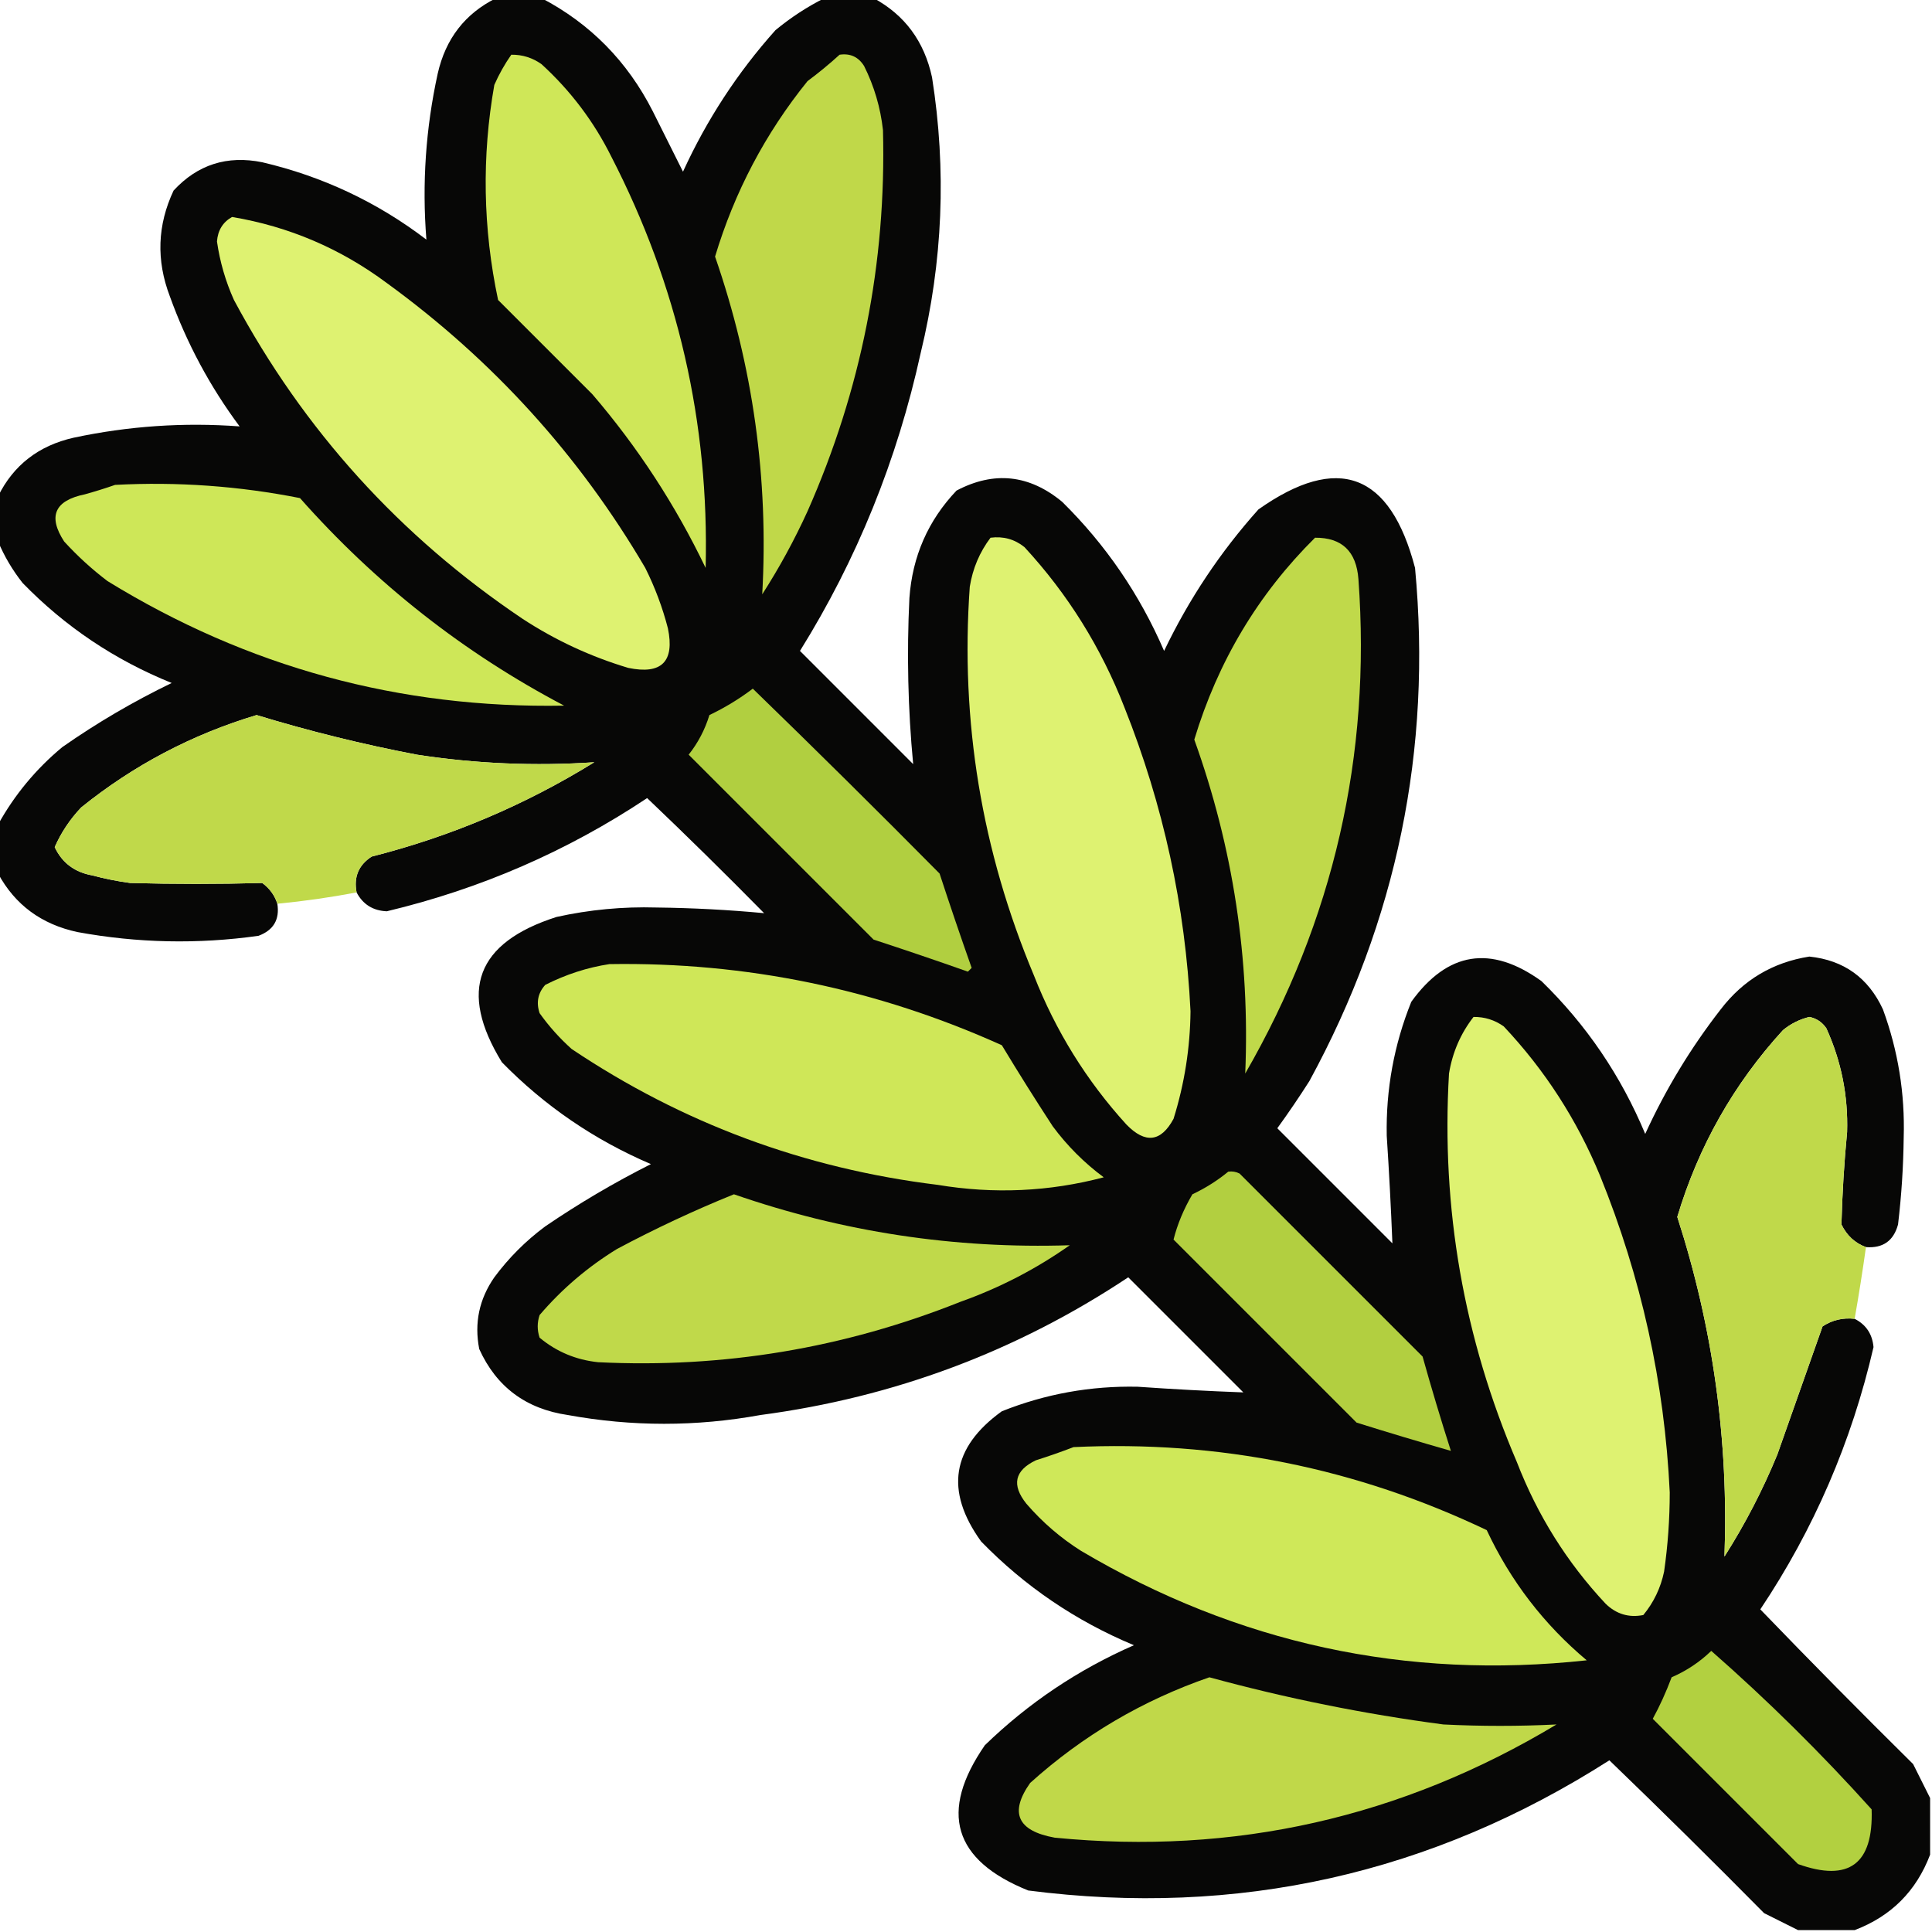 <?xml version="1.0" encoding="UTF-8"?>
<!DOCTYPE svg PUBLIC "-//W3C//DTD SVG 1.1//EN" "http://www.w3.org/Graphics/SVG/1.1/DTD/svg11.dtd">
<svg xmlns="http://www.w3.org/2000/svg" version="1.1" width="512px" height="512px" style="shape-rendering:geometricPrecision; text-rendering:geometricPrecision; image-rendering:optimizeQuality; fill-rule:evenodd; clip-rule:evenodd" xmlns:xlink="http://www.w3.org/1999/xlink">
<g><path style="opacity:0.973" fill="#020200" d="M 131.5,-0.5 C 135.5,-0.5 139.5,-0.5 143.5,-0.5C 156.452,6.286 166.285,16.286 173,29.5C 175.667,34.833 178.333,40.167 181,45.5C 187.301,31.719 195.467,19.219 205.5,8C 209.557,4.645 213.89,1.812 218.5,-0.5C 222.833,-0.5 227.167,-0.5 231.5,-0.5C 239.785,3.984 244.951,10.984 247,20.5C 250.867,45.008 249.867,69.341 244,93.5C 237.774,121.892 227.107,148.226 212,172.5C 222,182.5 232,192.5 242,202.5C 240.616,187.903 240.282,173.236 241,158.5C 241.791,147.427 245.958,137.927 253.5,130C 263.445,124.771 272.778,125.771 281.5,133C 293.048,144.389 302.048,157.556 308.5,172.5C 315.068,158.776 323.402,146.276 333.5,135C 354.569,120.138 368.402,125.305 375,150.5C 379.511,198.608 370.178,243.942 347,286.5C 344.29,290.753 341.457,294.92 338.5,299C 348.667,309.167 358.833,319.333 369,329.5C 368.624,320.021 368.124,310.521 367.5,301C 367.265,288.708 369.431,276.875 374,265.5C 383.597,252.182 395.097,250.349 408.5,260C 420.405,271.584 429.571,285.084 436,300.5C 441.397,288.701 448.064,277.701 456,267.5C 461.971,259.694 469.804,255.027 479.5,253.5C 488.627,254.454 495.127,259.121 499,267.5C 503.02,278.469 504.853,289.803 504.5,301.5C 504.409,309.194 503.909,316.861 503,324.5C 501.828,328.837 498.994,330.837 494.5,330.5C 491.603,329.442 489.436,327.442 488,324.5C 488.218,316.341 488.718,308.174 489.5,300C 489.794,290.379 487.96,281.212 484,272.5C 482.883,270.876 481.383,269.876 479.5,269.5C 476.893,270.137 474.56,271.304 472.5,273C 459.431,287.297 450.097,303.797 444.5,322.5C 453.957,351.785 458.124,381.785 457,412.5C 462.447,403.94 467.114,394.94 471,385.5C 475.003,374.156 479.003,362.822 483,351.5C 485.565,349.821 488.398,349.154 491.5,349.5C 494.529,351.05 496.196,353.55 496.5,357C 490.716,382.061 480.716,405.227 466.5,426.5C 479.819,440.319 493.319,453.986 507,467.5C 508.546,470.592 510.046,473.592 511.5,476.5C 511.5,481.5 511.5,486.5 511.5,491.5C 507.833,501.167 501.167,507.833 491.5,511.5C 486.5,511.5 481.5,511.5 476.5,511.5C 473.592,510.046 470.592,508.546 467.5,507C 453.986,493.319 440.319,479.819 426.5,466.5C 379.314,496.63 327.981,508.13 272.5,501C 252.625,493.003 248.791,480.169 261,462.5C 272.562,451.3 285.729,442.467 300.5,436C 285.084,429.571 271.584,420.405 260,408.5C 250.35,395.091 252.184,383.591 265.5,374C 277.039,369.402 289.039,367.235 301.5,367.5C 310.853,368.154 320.186,368.654 329.5,369C 319.333,358.833 309.167,348.667 299,338.5C 269.425,358.141 236.925,370.307 201.5,375C 184.486,378.094 167.486,378.094 150.5,375C 139.385,373.379 131.552,367.546 127,357.5C 125.656,350.612 126.99,344.278 131,338.5C 134.833,333.333 139.333,328.833 144.5,325C 153.443,318.902 162.776,313.402 172.5,308.5C 157.521,302.098 144.354,293.098 133,281.5C 121.407,262.62 126.241,249.787 147.5,243C 156.223,241.073 165.056,240.24 174,240.5C 183.567,240.614 193.067,241.114 202.5,242C 192.319,231.652 181.986,221.486 171.5,211.5C 150.343,225.575 127.343,235.575 102.5,241.5C 98.846,241.343 96.179,239.676 94.5,236.5C 93.705,232.406 95.038,229.239 98.5,227C 119.463,221.684 139.13,213.351 157.5,202C 141.783,203.065 126.116,202.398 110.5,200C 96.129,197.26 81.963,193.76 68,189.5C 50.837,194.663 35.337,202.83 21.5,214C 18.543,217.116 16.209,220.616 14.5,224.5C 16.455,228.663 19.788,231.163 24.5,232C 27.79,232.882 31.123,233.548 34.5,234C 46.177,234.318 57.843,234.318 69.5,234C 71.464,235.451 72.797,237.284 73.5,239.5C 74.154,243.683 72.488,246.516 68.5,248C 52.434,250.262 36.434,249.929 20.5,247C 10.984,244.951 3.984,239.785 -0.5,231.5C -0.5,227.167 -0.5,222.833 -0.5,218.5C 3.853,210.641 9.52,203.807 16.5,198C 25.674,191.577 35.34,185.91 45.5,181C 30.425,174.91 17.258,166.076 6,154.5C 3.289,151.067 1.123,147.4 -0.5,143.5C -0.5,139.5 -0.5,135.5 -0.5,131.5C 3.583,123.26 10.249,118.094 19.5,116C 34.034,112.9 48.701,111.9 63.5,113C 55.657,102.467 49.491,90.966 45,78.5C 41.369,68.968 41.703,59.635 46,50.5C 52.36,43.614 60.193,41.114 69.5,43C 85.493,46.748 99.993,53.581 113,63.5C 111.819,48.695 112.819,34.029 116,19.5C 118.094,10.249 123.26,3.583 131.5,-0.5 Z"/></g>
<g><path style="opacity:1" fill="#cfe758" d="M 135.5,14.5 C 138.425,14.46 141.091,15.293 143.5,17C 151.204,24.033 157.37,32.2 162,41.5C 179.641,75.727 187.974,112.06 187,150.5C 179.003,133.834 169.003,118.501 157,104.5C 148.667,96.167 140.333,87.833 132,79.5C 127.976,60.519 127.643,41.519 131,22.5C 132.259,19.644 133.759,16.977 135.5,14.5 Z"/></g>
<g><path style="opacity:1" fill="#c0d849" d="M 222.5,14.5 C 225.325,14.081 227.491,15.081 229,17.5C 231.672,22.856 233.339,28.523 234,34.5C 234.903,69.649 228.237,103.316 214,135.5C 210.508,143.153 206.508,150.487 202,157.5C 203.719,126.862 199.552,97.028 189.5,68C 194.663,50.837 202.83,35.337 214,21.5C 216.996,19.267 219.829,16.934 222.5,14.5 Z"/></g>
<g><path style="opacity:1" fill="#def271" d="M 61.5,57.5 C 76.557,60.027 90.224,65.861 102.5,75C 130.648,95.475 153.482,120.642 171,150.5C 173.562,155.624 175.562,160.957 177,166.5C 178.833,175.333 175.333,178.833 166.5,177C 156.514,174.008 147.181,169.675 138.5,164C 105.948,142.12 80.448,113.953 62,79.5C 59.772,74.544 58.272,69.378 57.5,64C 57.722,61.038 59.056,58.871 61.5,57.5 Z"/></g>
<g><path style="opacity:1" fill="#cee758" d="M 30.5,128.5 C 47.008,127.631 63.341,128.798 79.5,132C 99.567,154.675 122.9,173.008 149.5,187C 105.903,187.799 65.57,176.799 28.5,154C 24.367,150.869 20.534,147.369 17,143.5C 12.645,136.809 14.479,132.643 22.5,131C 25.31,130.218 27.977,129.384 30.5,128.5 Z"/></g>
<g><path style="opacity:1" fill="#def271" d="M 262.5,142.5 C 265.893,142.062 268.893,142.895 271.5,145C 282.975,157.435 291.808,171.601 298,187.5C 308.306,213.363 314.139,240.196 315.5,268C 315.397,277.724 313.897,287.224 311,296.5C 307.676,302.659 303.509,303.159 298.5,298C 287.941,286.394 279.774,273.228 274,258.5C 260.137,225.45 254.471,191.117 257,155.5C 257.774,150.665 259.608,146.332 262.5,142.5 Z"/></g>
<g><path style="opacity:1" fill="#c0d94a" d="M 348.5,142.5 C 355.62,142.448 359.453,146.114 360,153.5C 363.405,200.215 353.405,243.882 330,284.5C 331.275,254.091 326.775,224.591 316.5,196C 322.758,175.281 333.425,157.448 348.5,142.5 Z"/></g>
<g><path style="opacity:1" fill="#b1cf40" d="M 199.5,182.5 C 216.132,198.632 232.632,214.965 249,231.5C 251.731,239.86 254.564,248.193 257.5,256.5C 257.167,256.833 256.833,257.167 256.5,257.5C 248.193,254.564 239.86,251.731 231.5,249C 215.167,232.667 198.833,216.333 182.5,200C 184.986,196.863 186.819,193.363 188,189.5C 192.114,187.531 195.948,185.197 199.5,182.5 Z"/></g>
<g><path style="opacity:0.999" fill="#c0d94a" d="M 94.5,236.5 C 87.553,237.824 80.553,238.824 73.5,239.5C 72.797,237.284 71.464,235.451 69.5,234C 57.843,234.318 46.177,234.318 34.5,234C 31.123,233.548 27.79,232.882 24.5,232C 19.788,231.163 16.455,228.663 14.5,224.5C 16.209,220.616 18.543,217.116 21.5,214C 35.337,202.83 50.837,194.663 68,189.5C 81.963,193.76 96.129,197.26 110.5,200C 126.116,202.398 141.783,203.065 157.5,202C 139.13,213.351 119.463,221.684 98.5,227C 95.038,229.239 93.705,232.406 94.5,236.5 Z"/></g>
<g><path style="opacity:1" fill="#cfe758" d="M 161.5,255.5 C 197.746,254.916 232.413,262.083 265.5,277C 269.875,284.251 274.375,291.418 279,298.5C 282.833,303.667 287.333,308.167 292.5,312C 278.072,315.811 263.406,316.478 248.5,314C 213.181,309.676 180.848,297.676 151.5,278C 148.296,275.131 145.463,271.965 143,268.5C 142.056,265.653 142.556,263.153 144.5,261C 150.001,258.221 155.668,256.387 161.5,255.5 Z"/></g>
<g><path style="opacity:1" fill="#def271" d="M 390.5,269.5 C 393.425,269.46 396.091,270.293 398.5,272C 409.395,283.573 417.895,296.74 424,311.5C 434.958,338.458 441.125,366.458 442.5,395.5C 442.499,402.54 441.999,409.54 441,416.5C 440.102,420.795 438.269,424.628 435.5,428C 431.671,428.758 428.338,427.758 425.5,425C 415.293,414.098 407.46,401.598 402,387.5C 387.902,354.577 381.902,320.244 384,284.5C 384.923,278.877 387.09,273.877 390.5,269.5 Z"/></g>
<g><path style="opacity:0.999" fill="#c0d94a" d="M 494.5,330.5 C 493.607,336.856 492.607,343.189 491.5,349.5C 488.398,349.154 485.565,349.821 483,351.5C 479.003,362.822 475.003,374.156 471,385.5C 467.114,394.94 462.447,403.94 457,412.5C 458.124,381.785 453.957,351.785 444.5,322.5C 450.097,303.797 459.431,287.297 472.5,273C 474.56,271.304 476.893,270.137 479.5,269.5C 481.383,269.876 482.883,270.876 484,272.5C 487.96,281.212 489.794,290.379 489.5,300C 488.718,308.174 488.218,316.341 488,324.5C 489.436,327.442 491.603,329.442 494.5,330.5 Z"/></g>
<g><path style="opacity:1" fill="#b2cf40" d="M 325.5,310.5 C 326.552,310.351 327.552,310.517 328.5,311C 344.667,327.167 360.833,343.333 377,359.5C 379.348,367.894 381.848,376.227 384.5,384.5C 376.155,382.108 367.822,379.608 359.5,377C 343.333,360.833 327.167,344.667 311,328.5C 312.031,324.413 313.698,320.413 316,316.5C 319.485,314.85 322.651,312.85 325.5,310.5 Z"/></g>
<g><path style="opacity:1" fill="#c0d94a" d="M 194.5,316.5 C 223.294,326.49 252.961,330.99 283.5,330C 274.556,336.306 264.889,341.306 254.5,345C 223.64,357.306 191.64,362.639 158.5,361C 152.624,360.379 147.458,358.212 143,354.5C 142.333,352.5 142.333,350.5 143,348.5C 148.901,341.601 155.734,335.768 163.5,331C 173.683,325.572 184.017,320.738 194.5,316.5 Z"/></g>
<g><path style="opacity:1" fill="#cfe859" d="M 284.5,383.5 C 322.903,381.68 359.403,389.014 394,405.5C 400.313,418.97 409.146,430.47 420.5,440C 372.657,445.207 327.991,435.541 286.5,411C 281.077,407.581 276.244,403.415 272,398.5C 268.033,393.538 268.867,389.705 274.5,387C 277.98,385.897 281.313,384.731 284.5,383.5 Z"/></g>
<g><path style="opacity:1" fill="#b2d040" d="M 453.5,437.5 C 468.442,450.608 482.609,464.608 496,479.5C 496.491,493.991 489.991,498.824 476.5,494C 463.667,481.167 450.833,468.333 438,455.5C 439.846,452.126 441.512,448.46 443,444.5C 446.962,442.775 450.462,440.442 453.5,437.5 Z"/></g>
<g><path style="opacity:1" fill="#c0d849" d="M 320.5,444.5 C 340.859,450.061 361.526,454.227 382.5,457C 392.526,457.498 402.526,457.498 412.5,457C 371.419,481.682 327.085,491.682 279.5,487C 269.616,485.205 267.449,480.372 273,472.5C 286.935,459.949 302.768,450.616 320.5,444.5 Z"/></g>
</svg>
